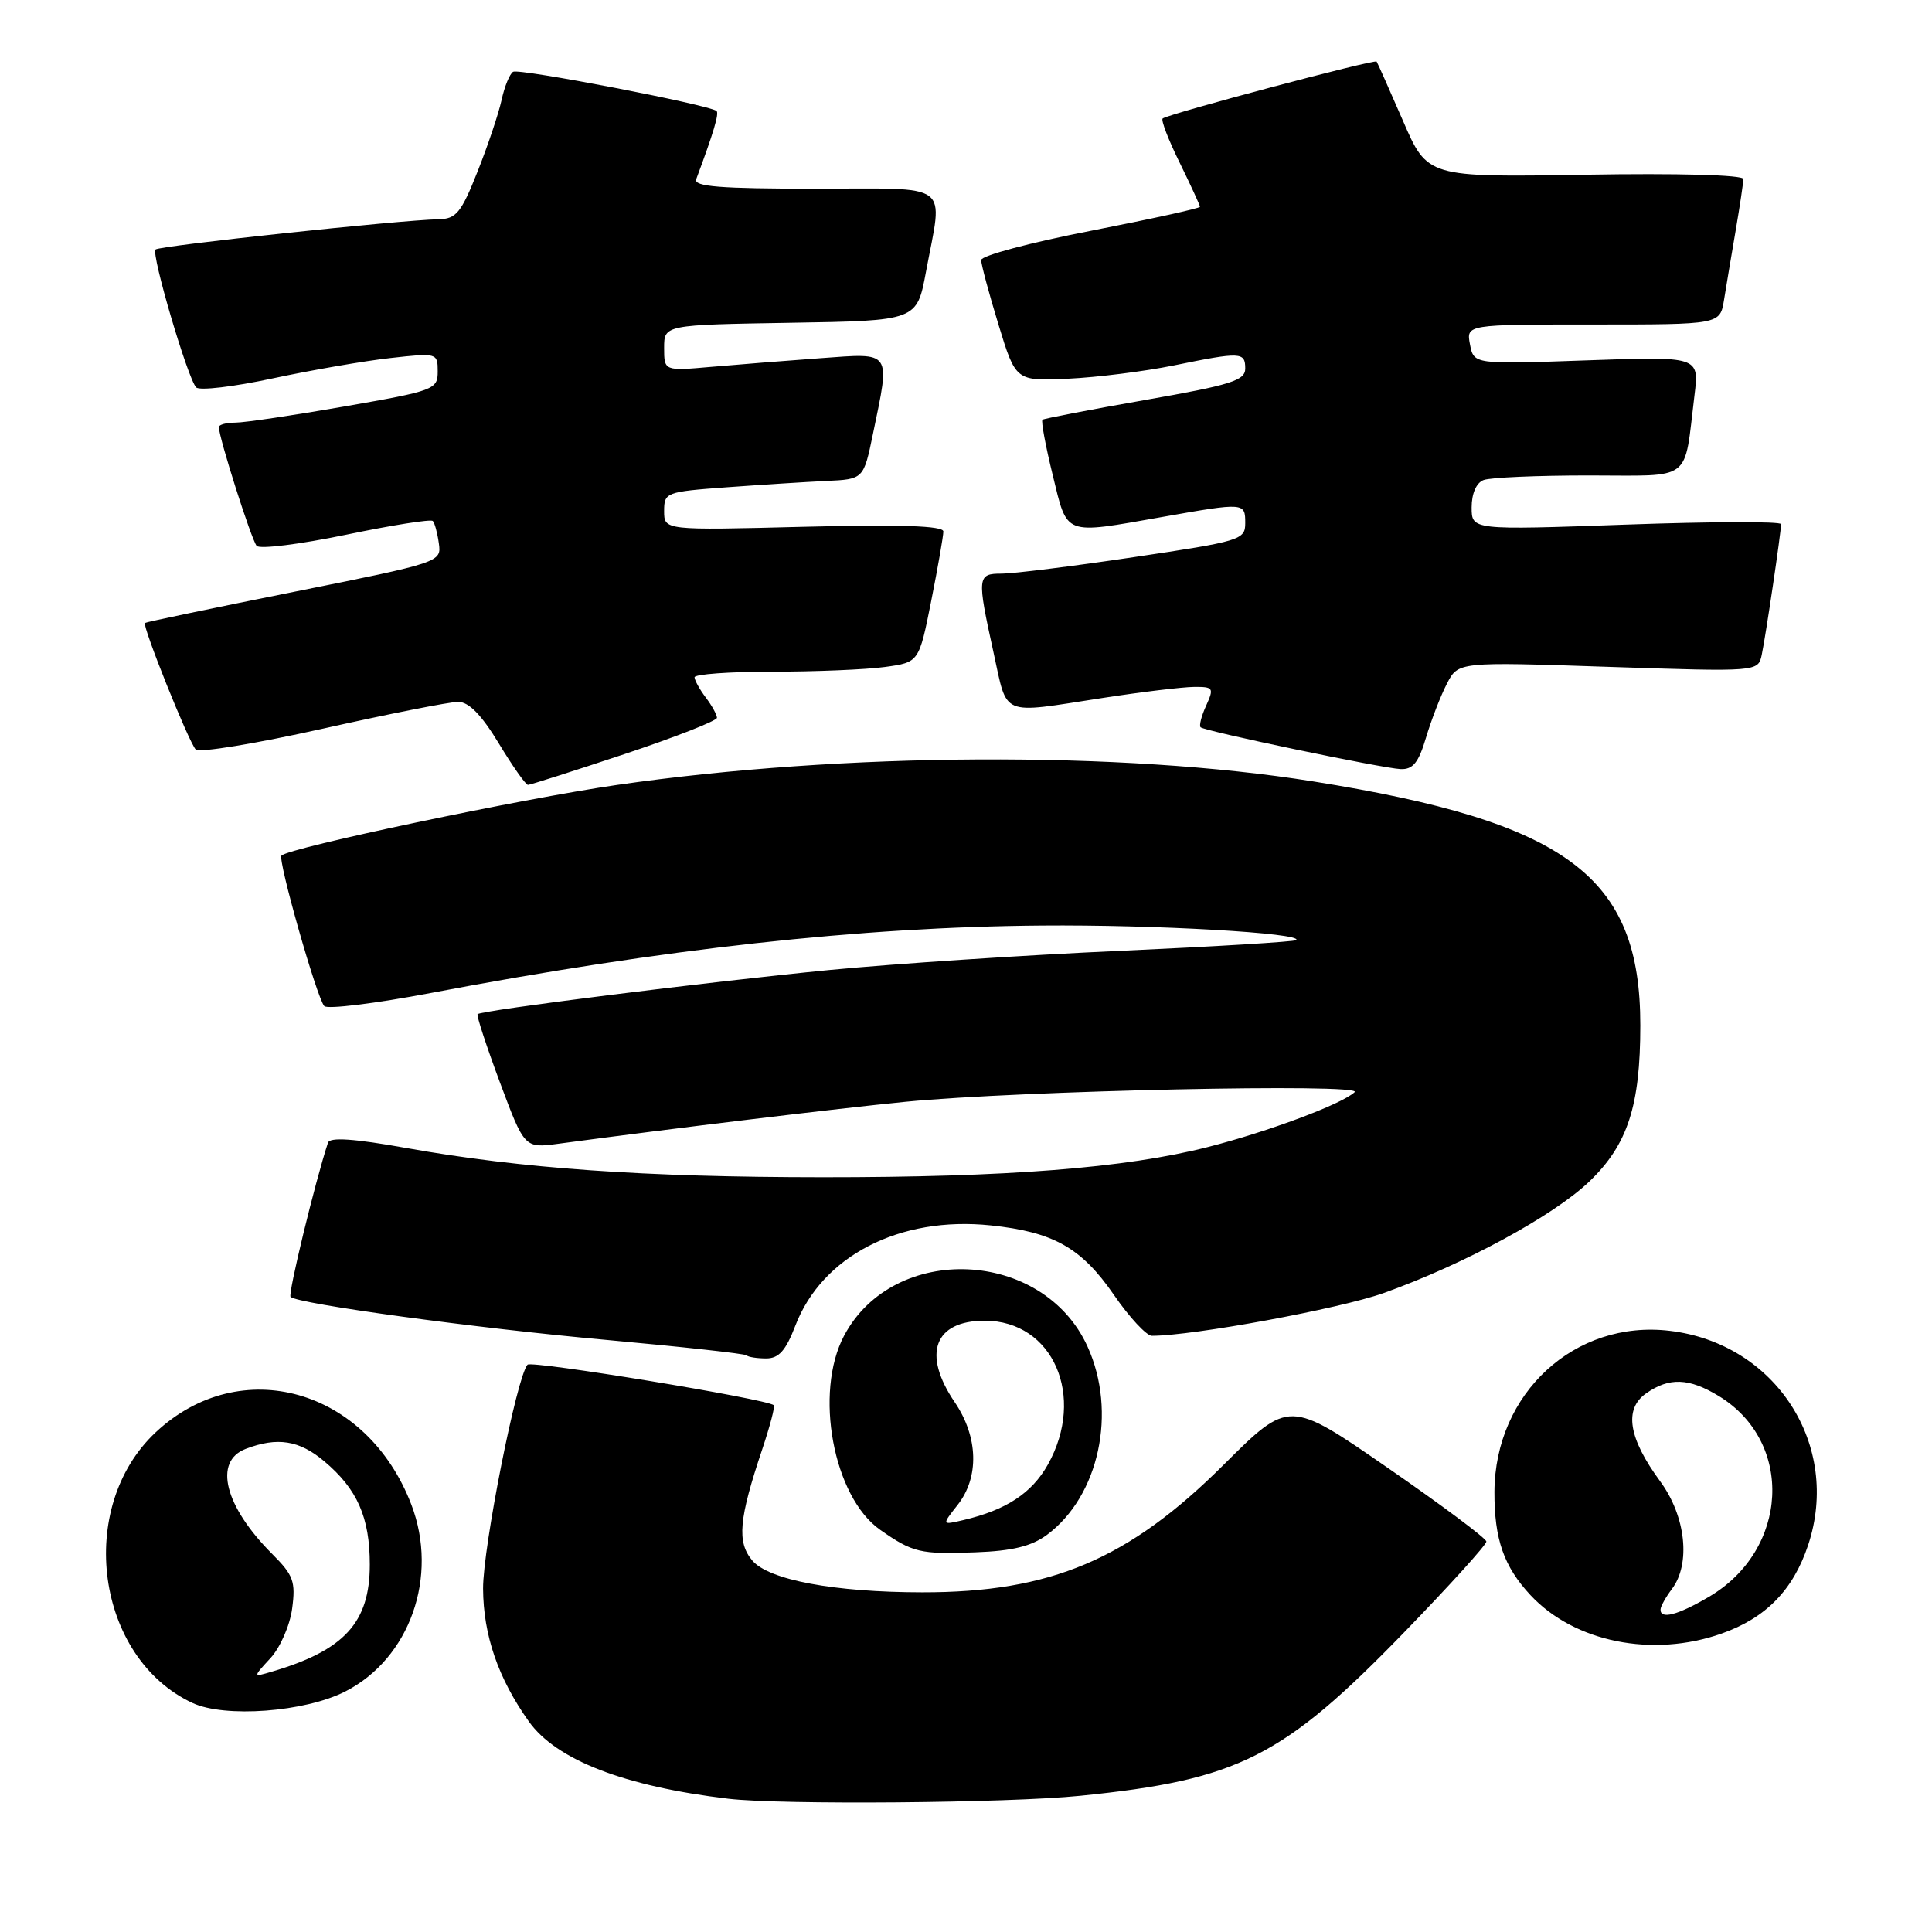 <?xml version="1.0" encoding="UTF-8" standalone="no"?>
<!DOCTYPE svg PUBLIC "-//W3C//DTD SVG 1.1//EN" "http://www.w3.org/Graphics/SVG/1.1/DTD/svg11.dtd" >
<svg xmlns="http://www.w3.org/2000/svg" xmlns:xlink="http://www.w3.org/1999/xlink" version="1.1" viewBox="0 0 256 256">
 <g >
 <path fill="currentColor"
d=" M 143.14 237.95 C 164.11 235.83 169.99 232.86 186.09 216.26 C 192.09 210.07 196.98 204.67 196.95 204.26 C 196.93 203.84 191.04 199.44 183.86 194.48 C 170.81 185.46 170.81 185.46 162.15 194.08 C 149.55 206.64 139.22 211.01 122.20 210.99 C 110.53 210.98 101.85 209.35 99.68 206.77 C 97.62 204.32 97.90 201.28 101.01 192.01 C 102.02 188.99 102.71 186.38 102.53 186.20 C 101.72 185.39 70.43 180.24 69.90 180.83 C 68.47 182.42 63.99 205.03 64.01 210.50 C 64.04 216.67 66.02 222.41 70.07 228.10 C 73.70 233.20 82.76 236.71 96.50 238.34 C 103.48 239.17 133.59 238.92 143.14 237.95 Z  M 45.75 224.13 C 54.31 219.76 58.15 208.91 54.51 199.38 C 48.63 183.99 31.87 179.26 20.62 189.80 C 9.99 199.77 12.70 219.67 25.50 225.65 C 29.79 227.65 40.41 226.86 45.75 224.13 Z  M 228.11 216.46 C 233.99 214.39 237.61 210.68 239.59 204.72 C 243.99 191.48 235.28 178.00 221.24 176.34 C 208.68 174.85 198.08 184.60 198.02 197.68 C 198.00 203.96 199.26 207.57 202.81 211.38 C 208.63 217.60 218.98 219.68 228.11 216.46 Z  M 138.72 203.38 C 145.64 198.24 148.05 187.10 144.10 178.42 C 138.22 165.47 118.44 164.58 111.85 176.98 C 107.84 184.53 110.41 198.35 116.63 202.71 C 120.95 205.73 121.94 205.97 129.22 205.69 C 134.15 205.51 136.67 204.89 138.72 203.38 Z  M 105.38 175.68 C 108.92 166.42 119.23 161.11 131.27 162.37 C 139.59 163.24 143.29 165.33 147.60 171.58 C 149.65 174.56 151.92 177.00 152.63 177.00 C 158.09 177.00 177.49 173.42 183.33 171.34 C 193.99 167.53 205.89 161.08 210.62 156.53 C 215.68 151.66 217.35 146.52 217.35 135.86 C 217.36 116.13 207.69 108.92 173.99 103.54 C 148.64 99.49 111.71 99.68 81.74 104.01 C 69.11 105.84 38.35 112.31 37.30 113.37 C 36.77 113.89 41.99 132.26 42.97 133.31 C 43.38 133.75 49.74 132.97 57.11 131.57 C 87.97 125.71 114.04 122.83 138.00 122.64 C 153.04 122.51 172.69 123.64 171.76 124.57 C 171.55 124.78 161.06 125.42 148.44 125.99 C 135.82 126.55 118.53 127.70 110.00 128.52 C 93.88 130.09 63.81 133.86 63.28 134.38 C 63.12 134.55 64.45 138.61 66.24 143.42 C 69.50 152.15 69.50 152.15 74.00 151.55 C 89.27 149.50 110.98 146.88 120.00 145.99 C 135.11 144.51 180.74 143.53 179.50 144.71 C 177.85 146.28 168.08 149.94 160.04 151.99 C 149.13 154.77 133.47 156.00 109.00 155.99 C 85.31 155.98 69.12 154.84 53.86 152.12 C 46.89 150.87 43.70 150.66 43.46 151.41 C 41.73 156.67 38.14 171.47 38.50 171.84 C 39.44 172.77 63.02 175.99 80.50 177.56 C 90.40 178.46 98.69 179.37 98.92 179.59 C 99.15 179.82 100.32 180.00 101.53 180.00 C 103.20 180.00 104.12 178.96 105.38 175.68 Z  M 82.75 99.92 C 89.49 97.67 95.00 95.51 95.00 95.11 C 95.00 94.71 94.34 93.51 93.53 92.44 C 92.72 91.37 92.05 90.16 92.03 89.75 C 92.01 89.34 96.66 89.00 102.36 89.00 C 108.06 89.00 114.76 88.72 117.25 88.38 C 121.77 87.76 121.77 87.76 123.39 79.63 C 124.28 75.16 125.00 71.01 125.00 70.42 C 125.00 69.67 119.37 69.48 106.50 69.80 C 88.00 70.27 88.00 70.27 88.00 67.72 C 88.00 65.25 88.24 65.16 96.25 64.57 C 100.79 64.24 106.73 63.86 109.46 63.73 C 114.43 63.50 114.43 63.50 115.67 57.50 C 117.98 46.36 118.26 46.77 108.75 47.46 C 104.21 47.79 97.69 48.31 94.25 48.61 C 88.00 49.16 88.00 49.16 88.00 46.10 C 88.00 43.05 88.00 43.05 104.74 42.77 C 121.49 42.50 121.49 42.50 122.70 36.00 C 124.95 23.91 126.41 25.00 107.89 25.00 C 95.43 25.00 91.89 24.72 92.25 23.75 C 94.55 17.59 95.32 15.00 94.94 14.70 C 93.93 13.88 68.76 9.03 67.99 9.51 C 67.53 9.79 66.84 11.48 66.46 13.26 C 66.07 15.04 64.64 19.31 63.27 22.75 C 61.12 28.18 60.44 29.01 58.14 29.05 C 52.96 29.16 21.11 32.56 20.61 33.06 C 20.01 33.66 24.86 50.11 25.99 51.33 C 26.41 51.79 30.98 51.25 36.13 50.14 C 41.28 49.04 48.31 47.82 51.75 47.44 C 57.92 46.75 58.00 46.77 58.00 49.22 C 58.00 51.61 57.55 51.78 45.69 53.85 C 38.92 55.03 32.40 56.00 31.19 56.00 C 29.99 56.00 29.00 56.27 29.00 56.59 C 29.00 57.99 33.33 71.57 34.01 72.33 C 34.42 72.79 39.74 72.12 45.82 70.86 C 51.91 69.59 57.10 68.77 57.35 69.03 C 57.60 69.29 57.96 70.62 58.15 72.00 C 58.50 74.48 58.37 74.53 39.00 78.41 C 28.27 80.56 19.37 82.42 19.21 82.54 C 18.79 82.84 25.01 98.35 25.94 99.32 C 26.38 99.77 33.92 98.53 42.70 96.57 C 51.49 94.60 59.59 93.00 60.71 93.00 C 62.12 93.00 63.80 94.72 66.09 98.50 C 67.92 101.53 69.66 104.00 69.96 104.00 C 70.26 104.00 76.01 102.16 82.75 99.92 Z  M 188.95 97.75 C 189.65 95.41 190.89 92.19 191.72 90.60 C 193.21 87.69 193.21 87.69 213.08 88.36 C 232.96 89.02 232.96 89.02 233.44 86.76 C 233.96 84.32 236.00 70.55 236.00 69.45 C 236.00 69.08 226.78 69.11 215.50 69.51 C 195.00 70.24 195.00 70.24 195.00 67.23 C 195.00 65.40 195.62 63.97 196.58 63.61 C 197.45 63.27 203.72 63.00 210.50 63.00 C 224.48 63.00 223.09 64.05 224.53 52.36 C 225.16 47.22 225.16 47.22 210.22 47.75 C 195.29 48.28 195.29 48.28 194.78 45.64 C 194.28 43.00 194.28 43.00 211.09 43.00 C 227.91 43.00 227.91 43.00 228.44 39.75 C 228.73 37.96 229.42 33.83 229.98 30.57 C 230.54 27.30 231.00 24.22 231.00 23.72 C 231.00 23.18 222.36 22.94 210.07 23.15 C 189.14 23.50 189.14 23.50 185.90 16.00 C 184.11 11.88 182.54 8.35 182.41 8.16 C 182.15 7.81 154.85 15.08 154.06 15.70 C 153.81 15.90 154.82 18.53 156.31 21.55 C 157.79 24.57 159.00 27.20 159.00 27.40 C 159.00 27.60 152.47 29.03 144.50 30.59 C 136.53 32.14 130.00 33.88 130.01 34.46 C 130.01 35.03 131.04 38.88 132.30 43.00 C 134.59 50.50 134.59 50.50 141.54 50.18 C 145.37 50.00 151.65 49.21 155.50 48.43 C 164.45 46.60 165.00 46.63 165.00 48.84 C 165.00 50.42 163.10 51.01 151.75 53.00 C 144.46 54.28 138.33 55.46 138.13 55.62 C 137.93 55.78 138.54 59.08 139.49 62.95 C 141.48 71.08 140.80 70.82 154.00 68.50 C 164.93 66.57 165.00 66.58 165.00 69.32 C 165.00 71.53 164.37 71.72 150.25 73.82 C 142.14 75.03 134.26 76.01 132.75 76.01 C 129.48 76.00 129.44 76.40 131.65 86.47 C 133.54 95.07 132.42 94.59 146.00 92.50 C 151.22 91.69 156.73 91.03 158.23 91.02 C 160.78 91.00 160.88 91.16 159.82 93.50 C 159.19 94.88 158.86 96.17 159.09 96.37 C 159.70 96.90 183.16 101.80 185.59 101.91 C 187.22 101.98 187.97 101.05 188.95 97.75 Z  M 35.83 219.72 C 37.12 218.33 38.41 215.39 38.71 213.15 C 39.19 209.58 38.88 208.72 36.10 205.94 C 29.75 199.60 28.24 193.62 32.57 191.98 C 36.75 190.38 39.66 190.84 42.96 193.62 C 47.35 197.31 49.00 201.06 49.00 207.32 C 49.00 215.00 45.63 218.68 36.00 221.51 C 33.50 222.25 33.50 222.25 35.83 219.72 Z  M 220.03 213.25 C 220.05 212.84 220.72 211.63 221.53 210.56 C 224.06 207.22 223.38 200.91 220.00 196.31 C 215.77 190.56 215.15 186.71 218.12 184.63 C 221.19 182.48 223.80 182.58 227.76 184.99 C 237.76 191.09 237.04 205.38 226.42 211.60 C 222.28 214.03 219.97 214.62 220.03 213.25 Z  M 126.89 199.41 C 129.78 195.74 129.63 190.39 126.50 185.79 C 122.16 179.40 123.79 175.00 130.48 175.00 C 139.53 175.00 143.92 185.03 138.84 194.08 C 136.71 197.86 133.31 200.09 127.64 201.42 C 124.78 202.09 124.78 202.09 126.89 199.41 Z "/>
</g>
</svg>